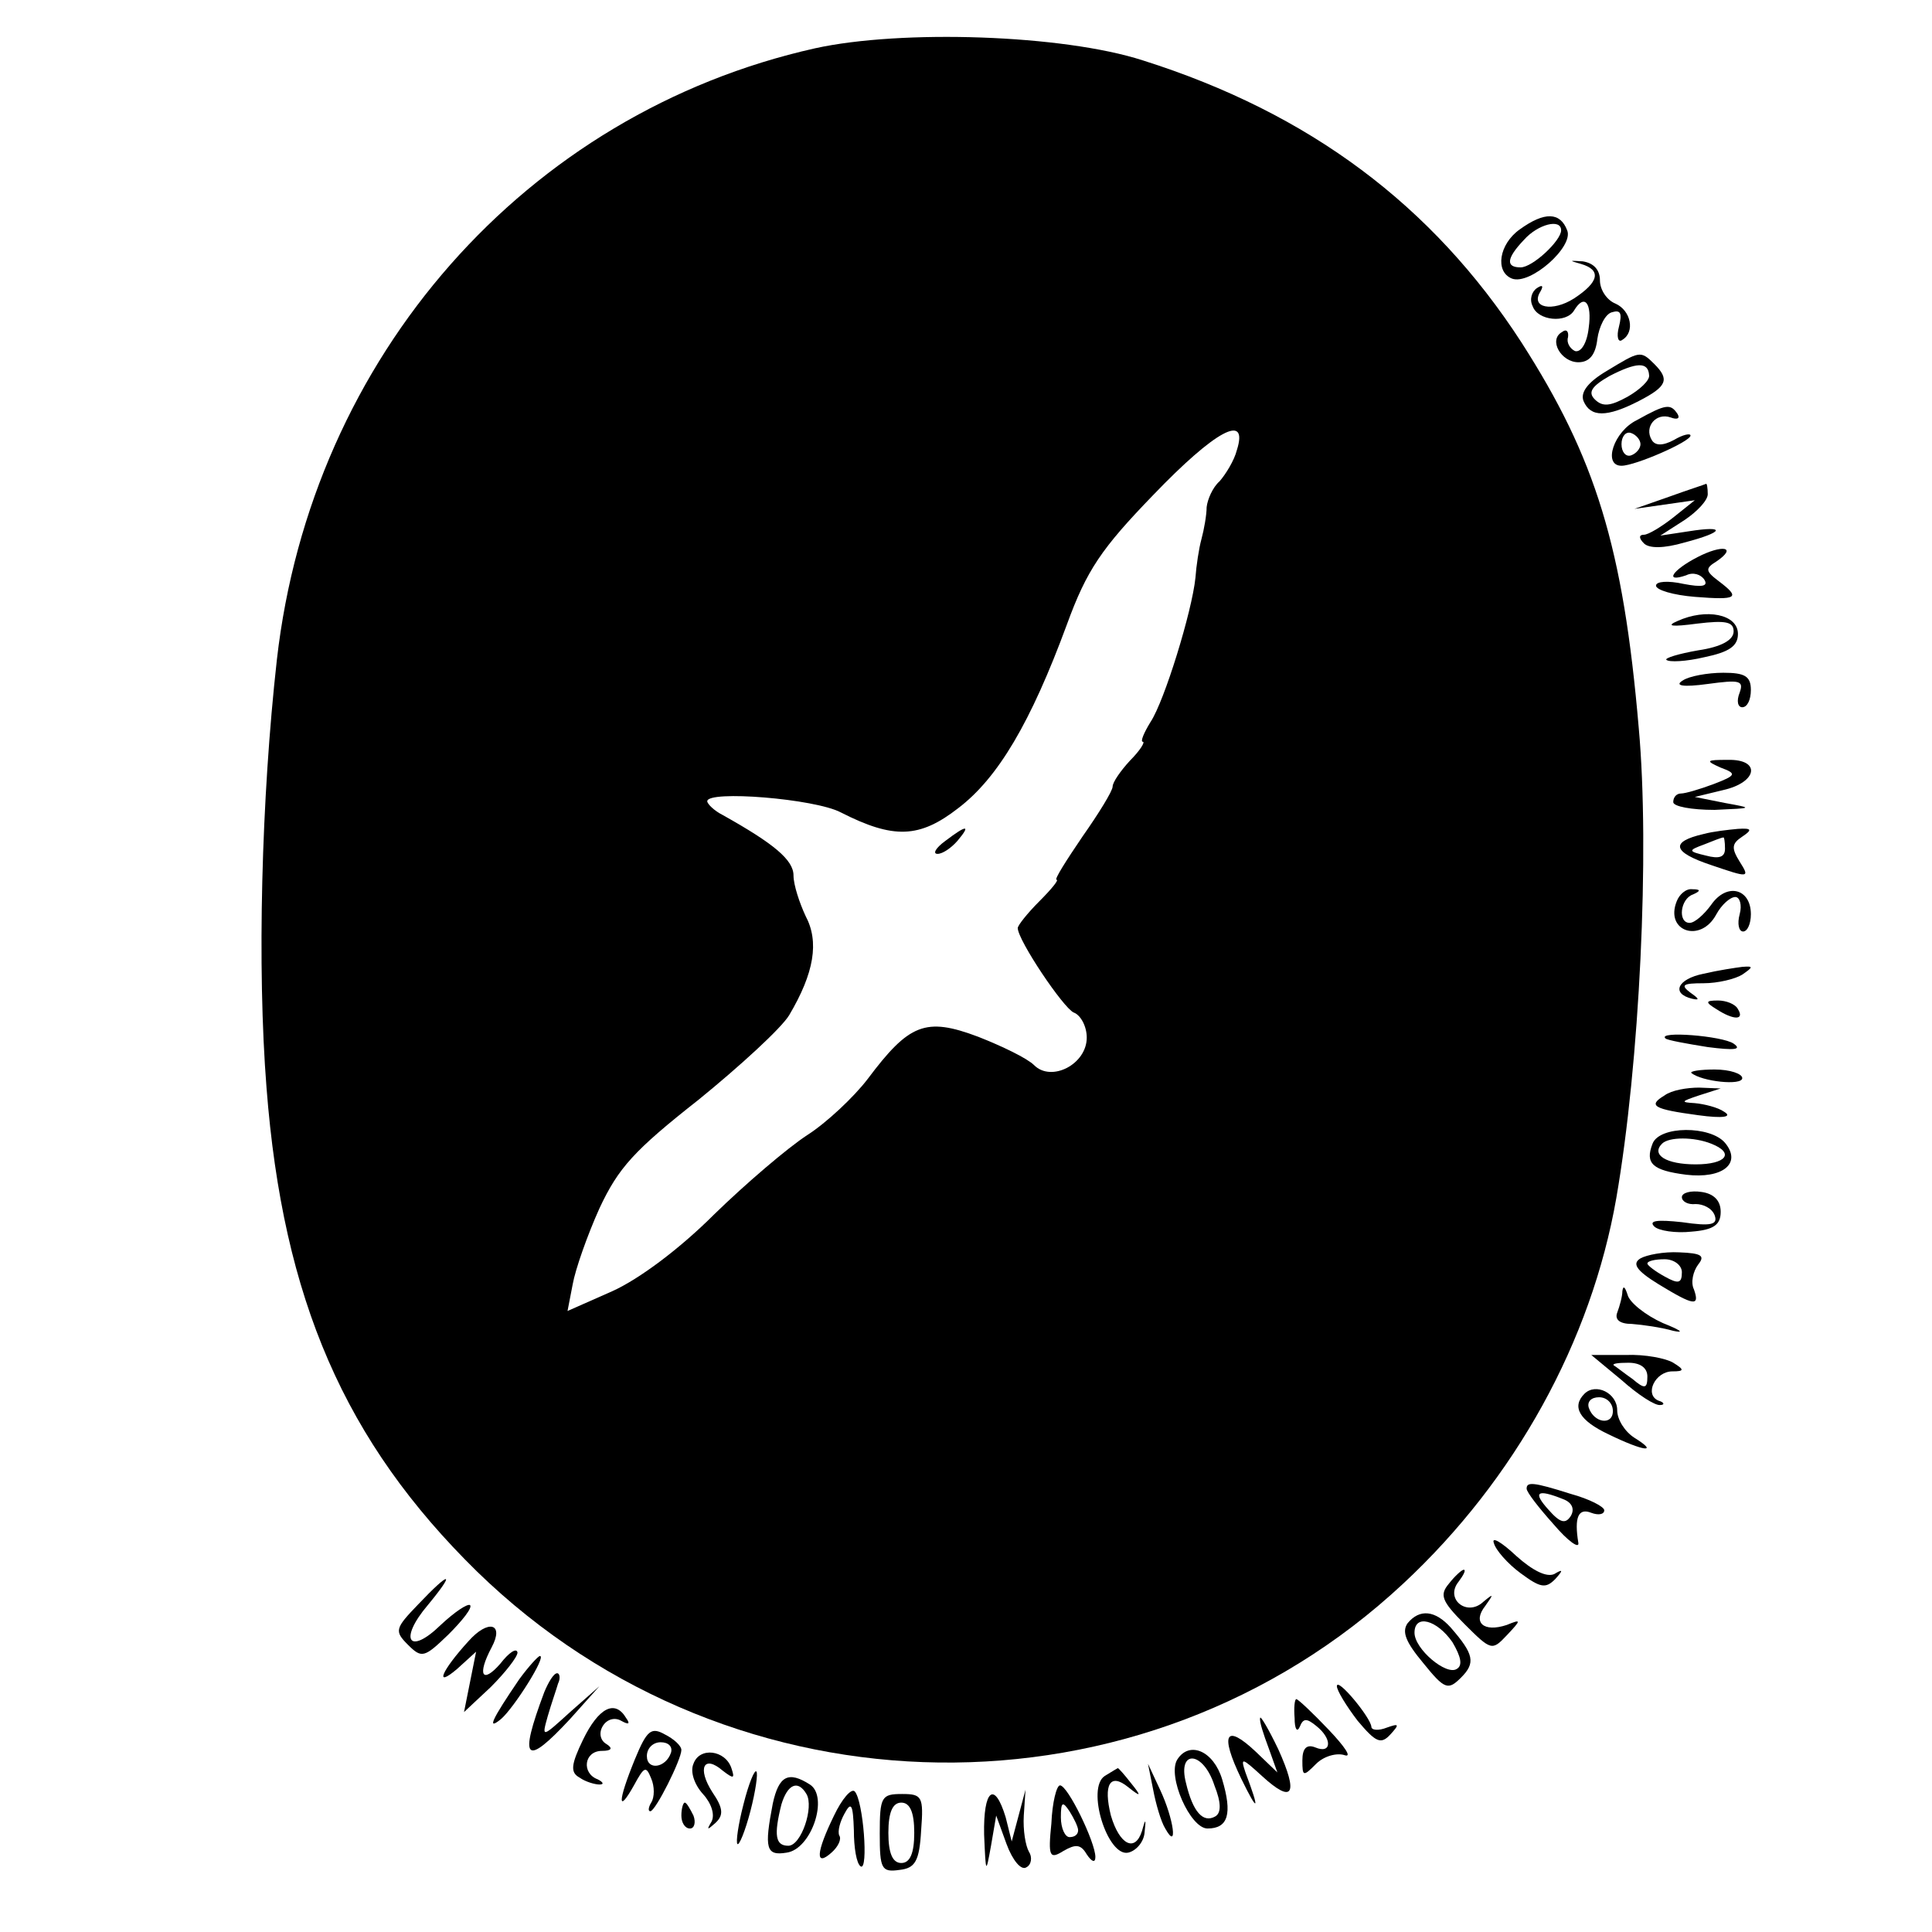 <?xml version="1.0" standalone="no"?>
<!DOCTYPE svg PUBLIC "-//W3C//DTD SVG 20010904//EN"
 "http://www.w3.org/TR/2001/REC-SVG-20010904/DTD/svg10.dtd">
<svg version="1.0" xmlns="http://www.w3.org/2000/svg"
 width="224pt" height="224pt" viewBox="0 0 224 224"
 preserveAspectRatio="xMidYMid meet">

<g transform="translate(0,224) scale(0.1,-0.1)"
fill="#000000" stroke="none">
<path d="M945 2184 c-335 -75 -584 -357 -624 -709 -18 -161 -23 -357 -12 -496
19 -246 91 -411 244 -561 298 -290 772 -296 1074 -14 130 121 218 281 247 447
27 156 39 402 26 545 -18 210 -50 313 -136 447 -103 159 -246 266 -439 327
-93 30 -280 36 -380 14z m489 -466 c-3 -12 -13 -28 -20 -36 -8 -7 -14 -21 -15
-30 0 -9 -3 -26 -6 -37 -3 -11 -6 -31 -7 -45 -4 -39 -36 -143 -52 -167 -8 -13
-12 -23 -9 -23 3 0 -3 -10 -15 -22 -11 -12 -20 -25 -20 -30 0 -5 -16 -31 -35
-58 -19 -28 -33 -50 -30 -50 3 0 -6 -11 -20 -25 -14 -14 -25 -28 -25 -31 0
-14 53 -93 65 -98 8 -3 15 -16 15 -29 0 -31 -41 -52 -61 -32 -8 8 -37 22 -65
33 -61 23 -80 15 -128 -49 -16 -21 -48 -51 -70 -65 -23 -15 -71 -56 -108 -92
-40 -40 -87 -75 -118 -89 l-52 -23 6 31 c3 17 17 57 31 88 22 47 40 67 115
126 48 39 96 83 105 98 29 49 35 85 19 115 -7 15 -14 36 -14 47 0 18 -23 37
-82 70 -10 5 -18 13 -18 16 0 13 125 3 155 -13 61 -31 91 -30 136 5 46 35 84
99 126 213 23 63 40 88 100 150 72 75 111 96 97 52z"/>
<path d="M1096 1265 c-11 -8 -15 -15 -9 -15 6 0 16 7 23 15 16 19 11 19 -14 0z"/>
<path d="M1762 1974 c-24 -17 -29 -49 -9 -57 21 -8 72 37 64 56 -8 21 -26 22
-55 1z m48 -1 c0 -12 -33 -43 -47 -43 -17 0 -17 10 4 32 16 18 43 25 43 11z"/>
<path d="M1833 1934 c24 -7 21 -21 -8 -40 -25 -16 -51 -11 -39 8 4 7 2 8 -4 4
-6 -4 -9 -13 -5 -21 6 -17 39 -20 48 -5 12 20 21 9 17 -20 -2 -18 -9 -29 -16
-27 -6 3 -10 10 -8 16 1 7 -2 10 -7 6 -16 -9 -1 -35 19 -35 13 0 20 9 22 27 2
14 9 29 17 31 10 3 12 -1 8 -17 -3 -11 -1 -19 4 -15 15 9 10 34 -8 42 -10 4
-18 16 -18 27 0 12 -7 20 -20 22 -16 1 -16 1 -2 -3z"/>
<path d="M1863 1810 c-22 -13 -31 -25 -27 -35 8 -19 27 -19 64 0 33 17 36 25
18 43 -16 16 -17 15 -55 -8z m49 -5 c1 -6 -11 -17 -25 -25 -20 -11 -29 -12
-38 -3 -8 8 -4 15 17 27 31 16 45 17 46 1z"/>
<path d="M1898 1753 c-27 -13 -40 -53 -18 -53 16 0 80 28 80 35 0 3 -9 1 -19
-5 -13 -7 -22 -7 -26 0 -9 15 5 32 22 26 8 -3 11 -1 8 4 -8 12 -13 12 -47 -7z
m4 -28 c0 -5 -5 -11 -11 -13 -6 -2 -11 4 -11 13 0 9 5 15 11 13 6 -2 11 -8 11
-13z"/>
<path d="M1935 1664 l-40 -14 35 5 35 5 -25 -20 c-14 -11 -29 -20 -34 -20 -6
0 -6 -4 0 -10 6 -6 23 -6 47 1 46 12 49 20 5 13 l-33 -5 28 18 c15 10 27 23
27 30 0 7 -1 13 -2 12 -2 -1 -21 -7 -43 -15z"/>
<path d="M1968 1594 c-29 -15 -39 -30 -13 -21 8 4 17 1 21 -5 5 -8 -3 -9 -24
-5 -18 4 -32 3 -32 -2 0 -5 20 -11 45 -13 50 -4 53 -1 28 18 -16 12 -16 15 -3
23 25 17 7 20 -22 5z"/>
<path d="M1945 1520 c-14 -6 -7 -7 23 -3 33 4 42 2 42 -9 0 -10 -14 -18 -41
-22 -23 -4 -39 -9 -37 -11 3 -3 23 -2 44 3 29 6 39 13 39 27 0 23 -37 30 -70
15z"/>
<path d="M1951 1451 c-10 -6 0 -8 29 -4 37 5 42 4 37 -10 -4 -10 -2 -17 3 -17
6 0 10 9 10 20 0 16 -7 20 -32 20 -18 0 -40 -4 -47 -9z"/>
<path d="M1995 1350 c19 -7 18 -9 -8 -19 -16 -6 -33 -11 -38 -11 -5 0 -9 -4
-9 -10 0 -5 21 -9 48 -9 45 2 45 2 12 8 l-35 7 33 8 c40 9 44 36 5 35 -25 0
-26 -1 -8 -9z"/>
<path d="M1975 1273 c-39 -9 -36 -21 9 -36 44 -15 45 -15 33 4 -10 16 -9 21 3
29 12 8 11 10 -5 9 -11 -1 -29 -3 -40 -6z m25 -17 c0 -10 -7 -12 -22 -8 -21 5
-21 6 -2 13 10 4 20 8 22 8 1 1 2 -5 2 -13z"/>
<path d="M1944 1195 c-14 -35 28 -49 46 -15 6 11 16 20 22 20 5 0 8 -9 5 -20
-3 -11 -1 -20 4 -20 5 0 9 9 9 20 0 30 -28 37 -46 11 -8 -11 -19 -21 -25 -21
-14 0 -11 28 4 33 9 4 9 6 -1 6 -7 1 -15 -6 -18 -14z"/>
<path d="M1975 1111 c-30 -6 -38 -23 -13 -29 9 -2 8 0 -2 7 -12 9 -9 11 15 11
17 0 37 5 45 10 13 9 13 10 0 9 -8 -1 -28 -4 -45 -8z"/>
<path d="M1990 1070 c20 -13 33 -13 25 0 -3 6 -14 10 -23 10 -15 0 -15 -2 -2
-10z"/>
<path d="M1931 1036 c2 -2 24 -6 49 -10 31 -4 40 -3 30 4 -13 9 -89 15 -79 6z"/>
<path d="M1961 996 c12 -10 59 -15 59 -6 0 5 -14 10 -32 10 -17 0 -29 -2 -27
-4z"/>
<path d="M1930 970 c-20 -12 -13 -16 39 -23 29 -4 40 -2 30 4 -7 5 -23 9 -34
10 -17 1 -16 2 5 9 l25 8 -25 1 c-14 0 -32 -3 -40 -9z"/>
<path d="M1916 914 c-9 -23 0 -31 39 -36 42 -5 65 13 45 37 -17 20 -76 20 -84
-1z m68 0 c28 -11 17 -24 -18 -24 -34 0 -52 11 -39 24 8 8 37 8 57 0z"/>
<path d="M1950 852 c0 -5 7 -9 16 -8 9 0 19 -5 22 -13 4 -11 -4 -13 -38 -8
-28 3 -39 2 -32 -5 5 -5 25 -8 43 -6 26 2 34 8 34 23 0 13 -8 21 -22 23 -13 2
-23 -1 -23 -6z"/>
<path d="M1902 781 c-10 -6 -5 -14 21 -30 41 -25 48 -26 41 -6 -4 8 -1 21 5
29 8 10 4 13 -22 14 -18 1 -38 -3 -45 -7z m48 -16 c0 -13 -4 -14 -20 -5 -11 6
-20 13 -20 15 0 3 9 5 20 5 11 0 20 -7 20 -15z"/>
<path d="M1881 743 c0 -6 -3 -17 -6 -25 -3 -8 3 -13 17 -13 13 -1 34 -4 48 -8
14 -3 8 1 -12 9 -20 9 -39 24 -41 33 -3 9 -5 11 -6 4z"/>
<path d="M1880 640 c19 -17 39 -30 45 -29 5 0 5 3 -2 5 -17 7 -4 34 16 34 14
0 14 2 1 10 -8 5 -33 10 -55 9 l-40 0 35 -29z m30 4 c0 -14 -3 -15 -17 -3 -10
7 -20 15 -22 16 -2 2 5 3 17 3 14 0 22 -6 22 -16z"/>
<path d="M1837 624 c-15 -15 -6 -31 28 -47 41 -20 59 -22 30 -4 -11 7 -20 21
-20 32 0 20 -25 32 -38 19z m33 -20 c0 -17 -22 -14 -28 4 -2 7 3 12 12 12 9 0
16 -7 16 -16z"/>
<path d="M1770 514 c0 -4 14 -22 31 -41 17 -20 30 -29 29 -22 -5 30 0 41 15
35 8 -3 15 -2 15 3 0 4 -17 13 -39 19 -44 14 -51 14 -51 6z m42 -12 c11 -4 14
-12 9 -20 -6 -9 -12 -8 -26 8 -18 20 -13 24 17 12z"/>
<path d="M1732 451 c2 -8 16 -24 31 -35 23 -17 29 -18 40 -7 10 11 9 12 -1 6
-9 -4 -25 4 -44 21 -17 16 -29 23 -26 15z"/>
<path d="M1680 404 c-11 -13 -9 -20 18 -47 31 -31 32 -31 49 -13 17 18 17 19
0 12 -27 -9 -40 3 -25 22 10 14 10 15 -2 5 -19 -18 -45 3 -29 23 6 8 9 14 6
14 -2 0 -10 -7 -17 -16z"/>
<path d="M485 380 c-27 -28 -28 -31 -12 -47 16 -16 19 -15 47 12 16 16 28 31
25 34 -3 2 -18 -8 -34 -23 -37 -36 -49 -17 -15 23 33 40 26 40 -11 1z"/>
<path d="M1632 358 c-7 -10 -2 -22 18 -46 25 -31 29 -32 44 -17 17 17 15 27
-12 58 -18 20 -36 22 -50 5z m52 -22 c10 -17 12 -27 5 -31 -12 -8 -49 23 -49
42 0 22 26 15 44 -11z"/>
<path d="M543 337 c-31 -34 -40 -55 -13 -32 l22 20 -7 -35 -7 -35 31 29 c17
17 31 35 31 40 -1 6 -10 0 -20 -13 -21 -24 -27 -13 -10 19 15 28 -4 33 -27 7z"/>
<path d="M602 293 c-32 -47 -38 -60 -21 -46 15 13 53 73 45 73 -2 0 -13 -12
-24 -27z"/>
<path d="M631 278 c-30 -80 -22 -87 30 -31 l34 38 -34 -30 c-33 -30 -33 -30
-26 -5 4 14 10 31 12 38 3 6 2 12 -1 12 -4 0 -10 -10 -15 -22z"/>
<path d="M1550 285 c0 -5 11 -23 24 -40 21 -25 27 -28 38 -16 11 12 10 13 -4
8 -10 -4 -18 -3 -18 1 -1 11 -40 58 -40 47z"/>
<path d="M1501 248 c0 -13 3 -17 6 -10 4 10 8 10 19 1 19 -15 18 -33 -1 -25
-10 4 -15 -1 -15 -15 0 -19 1 -19 16 -4 9 9 24 13 33 10 9 -3 0 10 -18 29 -19
20 -36 36 -38 36 -2 0 -3 -10 -2 -22z"/>
<path d="M676 223 c-14 -29 -15 -38 -4 -44 7 -5 18 -8 23 -8 6 0 4 3 -2 6 -19
7 -16 33 5 33 11 0 13 3 5 8 -7 4 -9 13 -4 21 5 8 14 10 21 6 9 -5 11 -4 6 3
-13 22 -32 12 -50 -25z"/>
<path d="M1461 248 c-1 -4 4 -19 10 -35 l10 -28 -25 24 c-35 33 -42 21 -17
-31 20 -41 22 -38 5 7 -6 18 -4 17 19 -4 36 -33 43 -22 19 31 -11 23 -21 40
-21 36z"/>
<path d="M736 200 c-20 -49 -20 -64 -1 -30 12 22 14 23 20 8 4 -9 4 -22 0 -28
-3 -5 -4 -10 -1 -10 6 0 36 60 36 71 0 5 -9 13 -19 18 -16 9 -21 5 -35 -29z
m42 8 c-6 -18 -28 -21 -28 -4 0 9 7 16 16 16 9 0 14 -5 12 -12z"/>
<path d="M804 195 c-4 -9 1 -24 11 -35 10 -11 14 -24 10 -32 -6 -10 -5 -10 4
-2 10 9 10 17 -3 36 -18 28 -10 44 12 25 13 -10 14 -9 10 3 -7 21 -37 25 -44
5z"/>
<path d="M1365 200 c-12 -19 15 -80 35 -80 24 0 29 17 17 57 -10 33 -38 45
-52 23z m43 -30 c8 -20 8 -32 1 -36 -14 -8 -26 5 -34 39 -10 39 20 37 33 -3z"/>
<path d="M862 148 c-6 -23 -9 -44 -7 -46 2 -2 9 15 15 38 6 23 9 44 7 46 -2 3
-9 -14 -15 -38z"/>
<path d="M1281 181 c-22 -14 3 -94 27 -89 9 2 18 12 19 23 2 17 1 17 -3 2 -8
-25 -26 -16 -36 18 -9 36 -1 50 20 33 15 -12 16 -11 3 5 -7 9 -14 17 -15 17 0
0 -7 -4 -15 -9z"/>
<path d="M1337 165 c3 -16 9 -37 14 -45 15 -27 10 11 -6 45 l-14 30 6 -30z"/>
<path d="M896 149 c-10 -52 -8 -61 16 -57 29 4 49 65 27 79 -25 16 -36 10 -43
-22z m39 11 c9 -15 -6 -60 -21 -60 -15 0 -17 12 -8 48 7 23 19 29 29 12z"/>
<path d="M967 135 c-21 -43 -22 -60 -3 -43 8 7 12 16 9 20 -2 5 1 16 6 25 8
15 10 11 11 -19 0 -20 3 -39 8 -42 9 -5 3 76 -7 87 -4 4 -15 -9 -24 -28z"/>
<path d="M1219 126 c-4 -39 -2 -42 14 -32 14 8 20 8 27 -4 6 -9 10 -10 10 -3
0 17 -32 83 -41 83 -4 0 -9 -20 -10 -44z m31 -8 c0 -5 -4 -8 -10 -8 -5 0 -10
10 -10 23 0 18 2 19 10 7 5 -8 10 -18 10 -22z"/>
<path d="M1020 114 c0 -41 2 -45 23 -42 18 2 23 10 25 46 3 39 1 42 -22 42
-24 0 -26 -3 -26 -46z m40 1 c0 -24 -5 -35 -15 -35 -10 0 -15 11 -15 35 0 24
5 35 15 35 10 0 15 -11 15 -35z"/>
<path d="M1141 113 c2 -46 2 -46 8 -13 l6 35 12 -33 c7 -19 17 -31 23 -27 6 3
7 12 3 18 -4 7 -7 25 -6 42 l2 30 -8 -30 -8 -30 -7 28 c-13 43 -26 32 -25 -20z"/>
<path d="M790 135 c0 -8 4 -15 10 -15 5 0 7 7 4 15 -4 8 -8 15 -10 15 -2 0 -4
-7 -4 -15z"/>
</g>
</svg>
